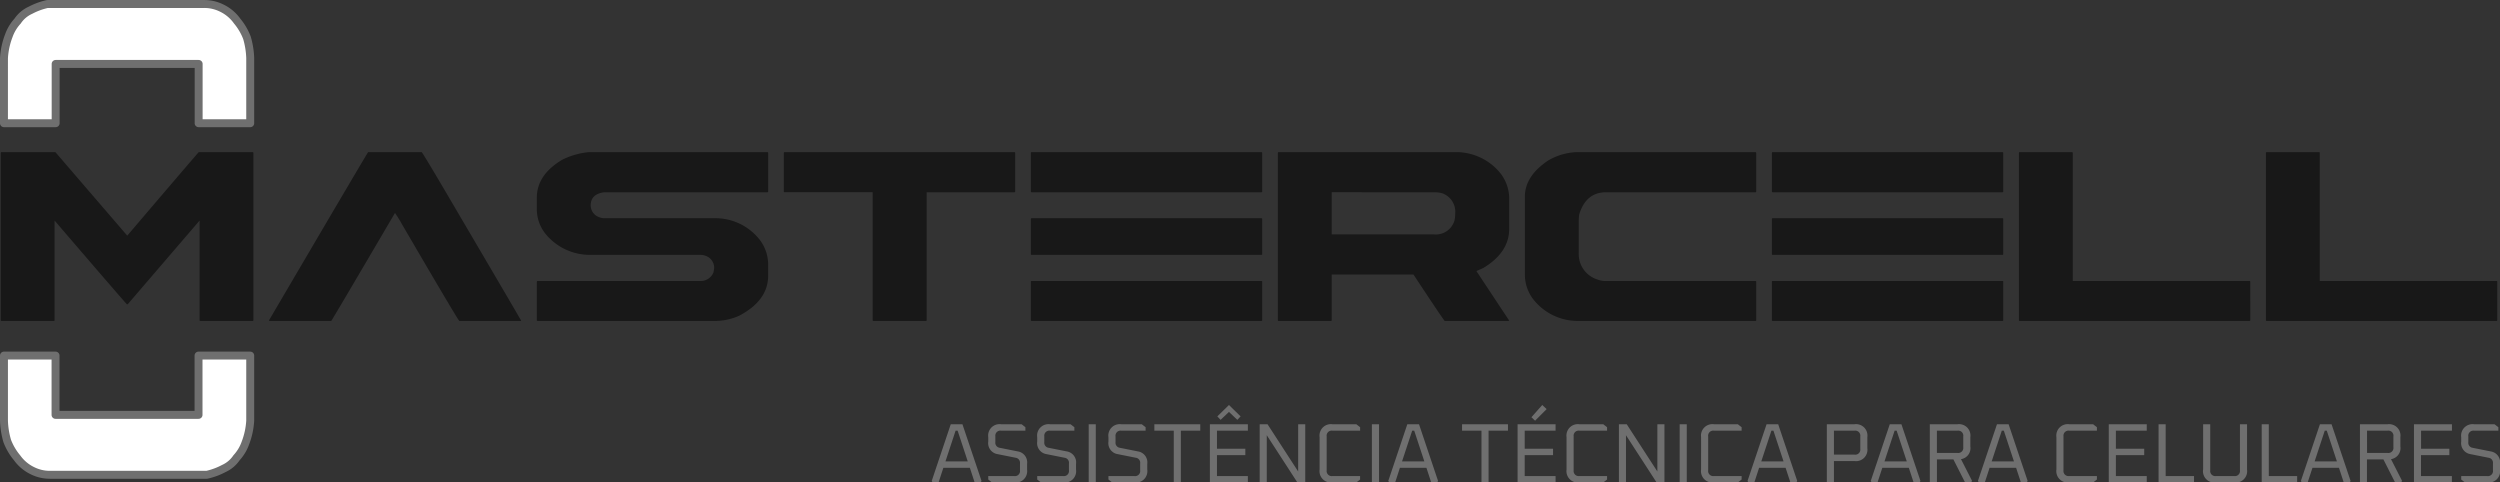 <svg xmlns="http://www.w3.org/2000/svg" width="315.095" height="60.811" viewBox="0 0 315.095 60.811">
  <rect x="0" y="0" width="315.095" height="60.811" fill="#333333" stroke="none"/>
  <g id="Grupo_16" data-name="Grupo 16" transform="translate(-118.207 -393.688)">
    <g id="Grupo_3" data-name="Grupo 3" transform="translate(118.707 438.506)">
      <path id="Caminho_7" data-name="Caminho 7" d="M0,0H6.5V7.471H24.523V0h6.514V8.2a9.376,9.376,0,0,1-.619,2.85,5.382,5.382,0,0,1-1.1,1.821A3.858,3.858,0,0,1,27.7,14.237a8.53,8.53,0,0,1-2.14.788H5.764a4.925,4.925,0,0,1-2.164-.51,5.081,5.081,0,0,1-1.952-1.64A7.421,7.421,0,0,1,.411,10.767,10.252,10.252,0,0,1,0,8.2Z" transform="translate(0 0)" fill="#fff" stroke="#6f6f6f" stroke-linecap="round" stroke-linejoin="round" stroke-width="1"/>
    </g>
    <path id="Caminho_10" data-name="Caminho 10" d="M1.124-28.67H7.909l9.059,10.531q8.98-10.531,9.019-10.531h6.8a.094.094,0,0,1,.079.1V-7.49q0,.1-.079.1H26.185a.088.088,0,0,1-.1-.1V-20.043L17.027-9.493h-.1q-.079-.02-9.118-10.55V-7.49a.088.088,0,0,1-.1.1H1.124a.088.088,0,0,1-.1-.1V-28.571Q1.045-28.67,1.124-28.67Zm46.205,0h6.745q.2.178,4.173,6.961Q66.278-8.045,66.614-7.43v.04H58.821q-.277-.278-7.22-12.177A16.085,16.085,0,0,0,50.712-21Q42.9-7.688,42.681-7.39H34.848v-.1Q46.874-27.976,47.329-28.67Zm27.869,0h22.45q.1.02.1.1v4.859a.088.088,0,0,1-.1.1H77.1q-1.721.218-1.721,1.666a1.576,1.576,0,0,0,1.048,1.468,1.861,1.861,0,0,0,.752.139H91.141A7.088,7.088,0,0,1,96.363-18a5.174,5.174,0,0,1,1.385,3.431V-13.1q0,3.114-3.62,5.037a7.466,7.466,0,0,1-3.086.674H68.691a.088.088,0,0,1-.1-.1v-4.859a.094.094,0,0,1,.1-.079H89.143a1.721,1.721,0,0,0,1.721-1.111q.079-.476.079-.555a1.588,1.588,0,0,0-1.029-1.487,1.917,1.917,0,0,0-.771-.139H75.377a7.227,7.227,0,0,1-5.7-2.657,5,5,0,0,1-1.088-3.054V-22.9q0-2.915,3.224-4.819A9.6,9.6,0,0,1,75.2-28.67Zm24.626,0h28.957q.1.02.1.1v4.859a.088.088,0,0,1-.1.1H117.725V-7.49a.088.088,0,0,1-.1.1H111.02a.088.088,0,0,1-.1-.1V-23.613h-11.1a.088.088,0,0,1-.1-.1v-4.859Q99.745-28.67,99.824-28.67Zm31.133,0h28.957q.1.02.1.1v4.859a.088.088,0,0,1-.1.1H130.957a.088.088,0,0,1-.1-.1v-4.859Q130.878-28.67,130.957-28.67Zm0,8.329h28.957q.1.02.1.1v4.422a.088.088,0,0,1-.1.1H130.957a.088.088,0,0,1-.1-.1v-4.422Q130.878-20.341,130.957-20.341Zm0,7.913h28.957q.1,0,.1.079V-7.49a.088.088,0,0,1-.1.1H130.957a.088.088,0,0,1-.1-.1v-4.859A.094.094,0,0,1,130.957-12.428ZM162.09-28.67h22.351a7.192,7.192,0,0,1,5.321,2.34,5.219,5.219,0,0,1,1.385,3.471v3.847q0,2.995-3.283,4.958l-.851.377,4.134,6.247-.1.04h-8.031q-.3-.337-3.936-5.85H168.776V-7.49a.088.088,0,0,1-.1.1H162.09a.088.088,0,0,1-.1-.1V-28.571Q162.011-28.67,162.09-28.67Zm6.686,5.057V-18.3h12.876a2.444,2.444,0,0,0,2.611-1.8,4.352,4.352,0,0,0,.079-.813,2.483,2.483,0,0,0-1.6-2.558,3.715,3.715,0,0,0-1.009-.139Zm30.955-5.057h22.45q.1.02.1.1v4.859a.088.088,0,0,1-.1.1H203.37q-2.552,0-3.4,2.8a6.941,6.941,0,0,0-.059.773v4.125a3.345,3.345,0,0,0,2.334,3.292,2.915,2.915,0,0,0,1.127.2h18.81q.1,0,.1.079V-7.49a.088.088,0,0,1-.1.1H199.869a7.127,7.127,0,0,1-5.756-2.816,5.1,5.1,0,0,1-.989-2.935v-9.916q0-2.6,2.947-4.561A7.634,7.634,0,0,1,199.731-28.67Zm24.626,0h28.957q.1.02.1.1v4.859a.088.088,0,0,1-.1.1H224.357a.088.088,0,0,1-.1-.1v-4.859Q224.277-28.67,224.357-28.67Zm0,8.329h28.957q.1.02.1.1v4.422a.088.088,0,0,1-.1.1H224.357a.088.088,0,0,1-.1-.1v-4.422Q224.277-20.341,224.357-20.341Zm0,7.913h28.957q.1,0,.1.079V-7.49a.088.088,0,0,1-.1.1H224.357a.088.088,0,0,1-.1-.1v-4.859A.094.094,0,0,1,224.357-12.428ZM255.49-28.67h6.587q.1.02.1.1v16.143h22.272q.1,0,.1.079V-7.49a.088.088,0,0,1-.1.1H255.49a.088.088,0,0,1-.1-.1V-28.571Q255.41-28.67,255.49-28.67Zm31.133,0h6.587q.1.02.1.1v16.143H315.58q.1,0,.1.079V-7.49a.088.088,0,0,1-.1.1H286.623a.088.088,0,0,1-.1-.1V-28.571Q286.544-28.67,286.623-28.67Z" transform="translate(117.277 441.529)" fill="#181818"/>
    <path id="Caminho_11" data-name="Caminho 11" d="M.22-.524l2.4-7.148H4.092L6.5-.524l-.128.191H5.634L5.028-2.184H1.688L1.082-.333H.348ZM1.954-2.992H4.762L3.486-6.864H3.23ZM7.347-.705v-.436h3.276a.639.639,0,0,0,.723-.723v-.872A.637.637,0,0,0,10.8-3.45L8.517-3.907a1.4,1.4,0,0,1-1.17-1.574v-.564A1.439,1.439,0,0,1,8.975-7.673h2.574l.479.372v.436H8.964a.639.639,0,0,0-.723.723v.723a.637.637,0,0,0,.543.713l2.287.457a1.4,1.4,0,0,1,1.17,1.574v.713A1.439,1.439,0,0,1,10.613-.333H7.826Zm6.17,0v-.436h3.276a.639.639,0,0,0,.723-.723v-.872a.637.637,0,0,0-.543-.713l-2.287-.457a1.4,1.4,0,0,1-1.17-1.574v-.564a1.439,1.439,0,0,1,1.628-1.628h2.574L18.2-7.3v.436H15.134a.639.639,0,0,0-.723.723v.723a.637.637,0,0,0,.543.713l2.287.457a1.4,1.4,0,0,1,1.17,1.574v.713A1.439,1.439,0,0,1,16.782-.333H14Zm6.489.372v-7.34H20.9v7.34Zm2.489-.372v-.436h3.276a.639.639,0,0,0,.723-.723v-.872a.637.637,0,0,0-.543-.713l-2.287-.457a1.4,1.4,0,0,1-1.17-1.574v-.564a1.439,1.439,0,0,1,1.628-1.628H26.7l.479.372v.436H24.112a.639.639,0,0,0-.723.723v.723a.637.637,0,0,0,.543.713l2.287.457a1.4,1.4,0,0,1,1.17,1.574v.713A1.439,1.439,0,0,1,25.76-.333H22.973Zm5.787-6.159v-.808h5.787v.808H31.622V-.333h-.894V-6.864Zm7,6.531v-7.34h4.787v.808H36.174v2.276h3.574v.808H36.174v2.638h3.893v.808Zm.936-8.329L37.685-10.1l1.468,1.436-.415.436-1.053-1-1.053,1Zm5.34,8.329v-7.34h.989l3.861,5.957V-7.673H47.3v7.34h-.989L42.45-6.29V-.333ZM49.109-1.96V-6.045a1.439,1.439,0,0,1,1.628-1.628h3l.479.372v.436H50.726A.639.639,0,0,0,50-6.141v4.276a.639.639,0,0,0,.723.723h3.489v.436l-.479.372h-3A1.439,1.439,0,0,1,49.109-1.96ZM55.7-.333v-7.34H56.6v7.34Zm2.064-.191,2.4-7.148H61.64l2.4,7.148-.128.191h-.734l-.606-1.851h-3.34L58.63-.333H57.9ZM59.5-2.992H62.31L61.034-6.864h-.255Zm7.563-3.872v-.808h5.787v.808H70.405V-.333h-.894V-6.864Zm7,6.531v-7.34h4.787v.808H74.958v2.276h3.574v.808H74.958v2.638h3.893v.808Zm1.745-8.223L77.171-10.1l.553.521L76.267-8.119Zm4.425,6.6V-6.045a1.439,1.439,0,0,1,1.628-1.628h3l.479.372v.436H81.851a.639.639,0,0,0-.723.723v4.276a.639.639,0,0,0,.723.723H85.34v.436l-.479.372h-3A1.439,1.439,0,0,1,80.234-1.96Zm6.6,1.628v-7.34h.989L91.68-1.716V-7.673h.894v7.34h-.989L87.723-6.29V-.333Zm7.659,0v-7.34h.894v7.34Zm2.7-1.628V-6.045a1.439,1.439,0,0,1,1.628-1.628h3l.479.372v.436H98.807a.639.639,0,0,0-.723.723v4.276a.639.639,0,0,0,.723.723H102.3v.436l-.479.372h-3A1.439,1.439,0,0,1,97.19-1.96Zm5.851,1.436,2.4-7.148h1.468l2.4,7.148-.128.191h-.734l-.606-1.851h-3.34L103.9-.333h-.734Zm1.734-2.468h2.808l-1.276-3.872h-.255ZM113.04-.333v-7.34h3.478a1.439,1.439,0,0,1,1.628,1.628v1.383a1.439,1.439,0,0,1-1.628,1.628h-2.585v2.7Zm.894-3.51h2.6a.639.639,0,0,0,.723-.723V-6.141a.639.639,0,0,0-.723-.723h-2.6Zm4.638,3.319,2.4-7.148h1.468l2.4,7.148-.128.191h-.734l-.606-1.851h-3.34l-.606,1.851H118.7Zm1.734-2.468h2.808l-1.276-3.872h-.255Zm5.712,2.659v-7.34H129.5a1.439,1.439,0,0,1,1.628,1.628v1.17a1.4,1.4,0,0,1-1.181,1.6l1.394,2.734-.117.213h-.755l-1.479-2.915h-2.074V-.333Zm.894-3.723h2.6a.639.639,0,0,0,.723-.723V-6.141a.639.639,0,0,0-.723-.723h-2.6Zm5.17,3.532,2.4-7.148h1.468l2.4,7.148-.128.191H137.5l-.606-1.851h-3.34l-.606,1.851h-.734Zm1.734-2.468h2.808l-1.277-3.872h-.255Zm8.159,1.032V-6.045A1.439,1.439,0,0,1,143.6-7.673h3l.479.372v.436h-3.489a.639.639,0,0,0-.723.723v4.276a.639.639,0,0,0,.723.723h3.489v.436l-.479.372h-3A1.439,1.439,0,0,1,141.974-1.96Zm6.6,1.628v-7.34h4.787v.808h-3.893v2.276h3.574v.808h-3.574v2.638h3.893v.808Zm6.276,0v-7.34h.894v6.531h3.574v.808Zm5.617-1.628V-7.673h.894v5.808a.639.639,0,0,0,.723.723h2.3a.639.639,0,0,0,.723-.723V-7.673h.894V-1.96a1.439,1.439,0,0,1-1.628,1.628h-2.276A1.439,1.439,0,0,1,160.461-1.96Zm7.382,1.628v-7.34h.894v6.531h3.574v.808Zm4.936-.191,2.4-7.148h1.468l2.4,7.148-.128.191h-.734l-.606-1.851h-3.34l-.606,1.851h-.734Zm1.734-2.468h2.808l-1.276-3.872h-.255Zm5.712,2.659v-7.34H183.7a1.439,1.439,0,0,1,1.628,1.628v1.17a1.4,1.4,0,0,1-1.181,1.6l1.393,2.734-.117.213h-.755l-1.479-2.915h-2.074V-.333Zm.894-3.723h2.6a.639.639,0,0,0,.723-.723V-6.141a.639.639,0,0,0-.723-.723h-2.6Zm5.914,3.723v-7.34h4.787v.808h-3.893v2.276H191.5v.808h-3.574v2.638h3.893v.808Zm5.957-.372v-.436h3.276a.639.639,0,0,0,.723-.723v-.872a.637.637,0,0,0-.543-.713l-2.287-.457a1.4,1.4,0,0,1-1.17-1.574v-.564a1.439,1.439,0,0,1,1.628-1.628h2.574l.479.372v.436h-3.064a.639.639,0,0,0-.723.723v.723a.637.637,0,0,0,.543.713l2.287.457a1.4,1.4,0,0,1,1.17,1.574v.713a1.439,1.439,0,0,1-1.628,1.628h-2.787Z" transform="translate(235.418 454.832)" fill="#6f6f6f"/>
    <g id="Grupo_4" data-name="Grupo 4" transform="translate(149.744 409.217) rotate(180)">
      <path id="Caminho_7-2" data-name="Caminho 7" d="M0,0H6.5V7.471H24.523V0h6.514V8.2a9.376,9.376,0,0,1-.619,2.85,5.382,5.382,0,0,1-1.1,1.821A3.858,3.858,0,0,1,27.7,14.237a8.53,8.53,0,0,1-2.14.788H5.764a4.925,4.925,0,0,1-2.164-.51,5.081,5.081,0,0,1-1.952-1.64A7.421,7.421,0,0,1,.411,10.767,10.252,10.252,0,0,1,0,8.2Z" transform="translate(0)" fill="#fff" stroke="#6f6f6f" stroke-linecap="round" stroke-linejoin="round" stroke-width="1"/>
    </g>
  </g>
</svg>

